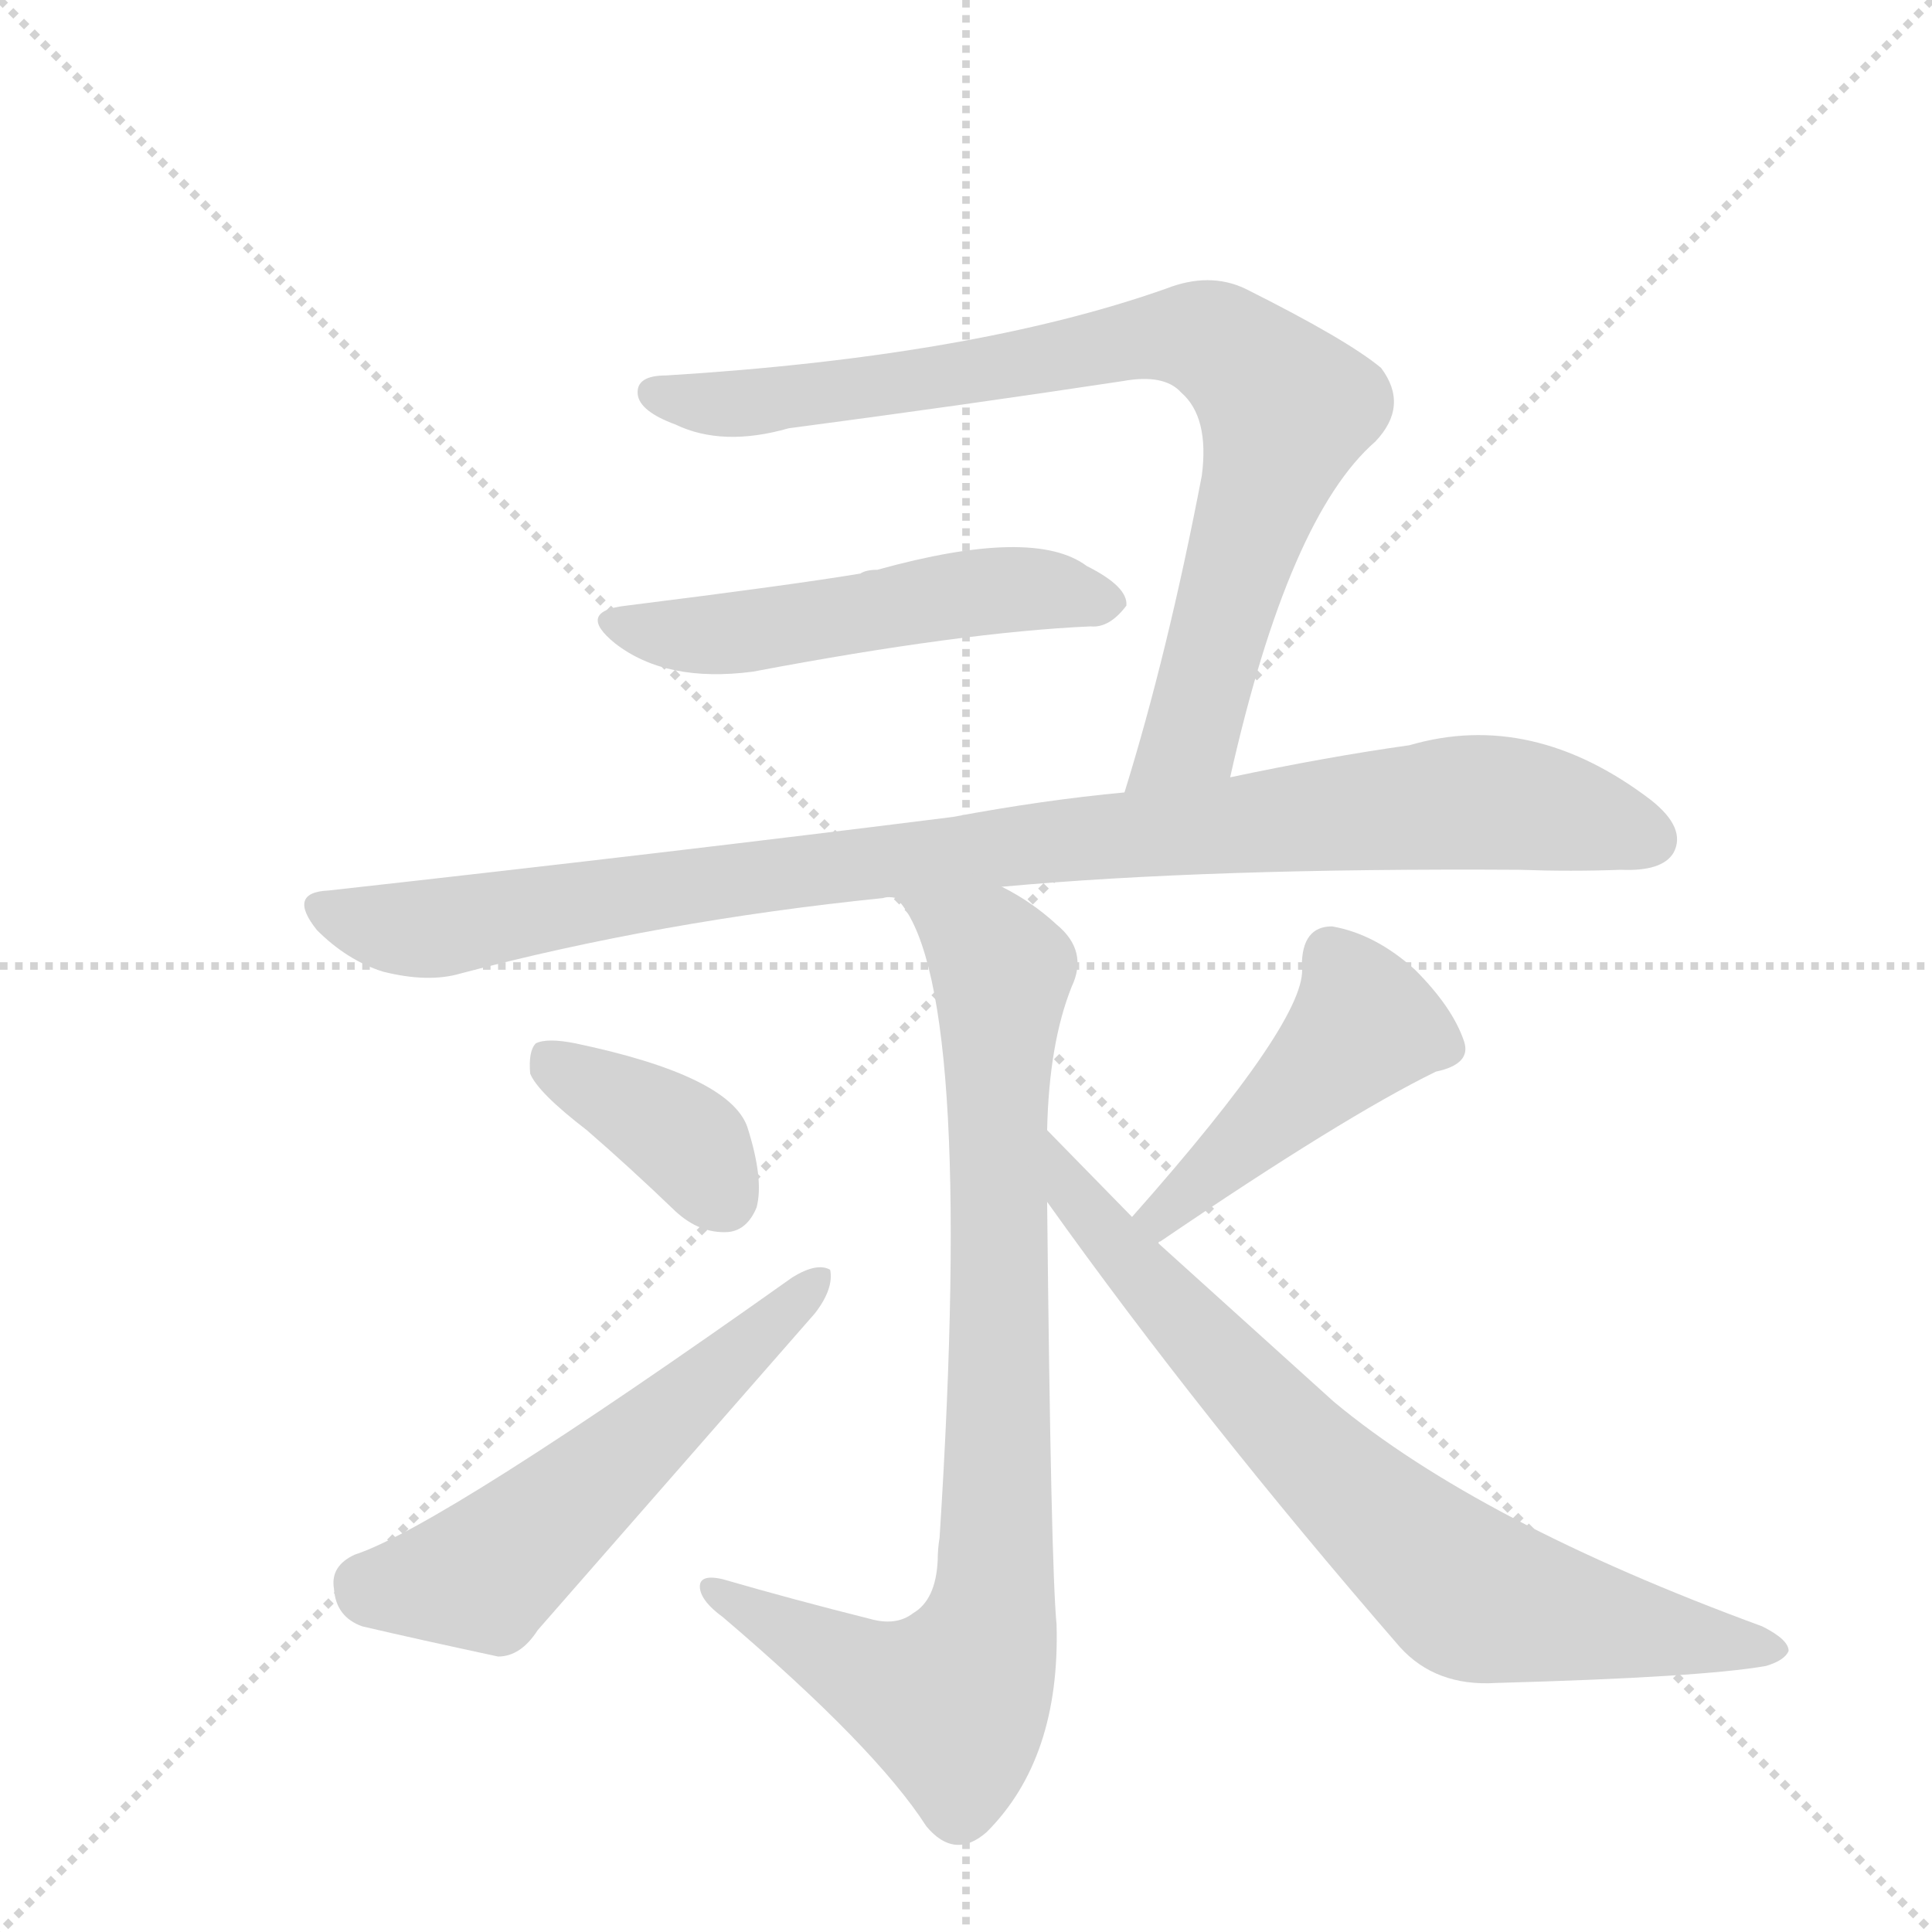 <svg version="1.1" viewBox="0 0 1024 1024" xmlns="http://www.w3.org/2000/svg">
  <g stroke="lightgray" stroke-dasharray="1,1" stroke-width="1" transform="scale(4, 4)">
    <line x1="0" y1="0" x2="256" y2="256"></line>
    <line x1="256" y1="0" x2="0" y2="256"></line>
    <line x1="128" y1="0" x2="128" y2="256"></line>
    <line x1="0" y1="128" x2="256" y2="128"></line>
  </g>
  <g transform="scale(1, -1) translate(0, -848)">
    <style type="text/css">
      
        @keyframes keyframes0 {
          from {
            stroke: blue;
            stroke-dashoffset: 824;
            stroke-width: 128;
          }
          73% {
            animation-timing-function: step-end;
            stroke: blue;
            stroke-dashoffset: 0;
            stroke-width: 128;
          }
          to {
            stroke: black;
            stroke-width: 1024;
          }
        }
        #make-me-a-hanzi-animation-0 {
          animation: keyframes0 0.921s both;
          animation-delay: 0s;
          animation-timing-function: linear;
        }
      
        @keyframes keyframes1 {
          from {
            stroke: blue;
            stroke-dashoffset: 519;
            stroke-width: 128;
          }
          63% {
            animation-timing-function: step-end;
            stroke: blue;
            stroke-dashoffset: 0;
            stroke-width: 128;
          }
          to {
            stroke: black;
            stroke-width: 1024;
          }
        }
        #make-me-a-hanzi-animation-1 {
          animation: keyframes1 0.672s both;
          animation-delay: 0.921s;
          animation-timing-function: linear;
        }
      
        @keyframes keyframes2 {
          from {
            stroke: blue;
            stroke-dashoffset: 967;
            stroke-width: 128;
          }
          76% {
            animation-timing-function: step-end;
            stroke: blue;
            stroke-dashoffset: 0;
            stroke-width: 128;
          }
          to {
            stroke: black;
            stroke-width: 1024;
          }
        }
        #make-me-a-hanzi-animation-2 {
          animation: keyframes2 1.037s both;
          animation-delay: 1.593s;
          animation-timing-function: linear;
        }
      
        @keyframes keyframes3 {
          from {
            stroke: blue;
            stroke-dashoffset: 846;
            stroke-width: 128;
          }
          73% {
            animation-timing-function: step-end;
            stroke: blue;
            stroke-dashoffset: 0;
            stroke-width: 128;
          }
          to {
            stroke: black;
            stroke-width: 1024;
          }
        }
        #make-me-a-hanzi-animation-3 {
          animation: keyframes3 0.938s both;
          animation-delay: 2.63s;
          animation-timing-function: linear;
        }
      
        @keyframes keyframes4 {
          from {
            stroke: blue;
            stroke-dashoffset: 380;
            stroke-width: 128;
          }
          55% {
            animation-timing-function: step-end;
            stroke: blue;
            stroke-dashoffset: 0;
            stroke-width: 128;
          }
          to {
            stroke: black;
            stroke-width: 1024;
          }
        }
        #make-me-a-hanzi-animation-4 {
          animation: keyframes4 0.559s both;
          animation-delay: 3.568s;
          animation-timing-function: linear;
        }
      
        @keyframes keyframes5 {
          from {
            stroke: blue;
            stroke-dashoffset: 557;
            stroke-width: 128;
          }
          64% {
            animation-timing-function: step-end;
            stroke: blue;
            stroke-dashoffset: 0;
            stroke-width: 128;
          }
          to {
            stroke: black;
            stroke-width: 1024;
          }
        }
        #make-me-a-hanzi-animation-5 {
          animation: keyframes5 0.703s both;
          animation-delay: 4.128s;
          animation-timing-function: linear;
        }
      
        @keyframes keyframes6 {
          from {
            stroke: blue;
            stroke-dashoffset: 457;
            stroke-width: 128;
          }
          60% {
            animation-timing-function: step-end;
            stroke: blue;
            stroke-dashoffset: 0;
            stroke-width: 128;
          }
          to {
            stroke: black;
            stroke-width: 1024;
          }
        }
        #make-me-a-hanzi-animation-6 {
          animation: keyframes6 0.622s both;
          animation-delay: 4.831s;
          animation-timing-function: linear;
        }
      
        @keyframes keyframes7 {
          from {
            stroke: blue;
            stroke-dashoffset: 749;
            stroke-width: 128;
          }
          71% {
            animation-timing-function: step-end;
            stroke: blue;
            stroke-dashoffset: 0;
            stroke-width: 128;
          }
          to {
            stroke: black;
            stroke-width: 1024;
          }
        }
        #make-me-a-hanzi-animation-7 {
          animation: keyframes7 0.86s both;
          animation-delay: 5.453s;
          animation-timing-function: linear;
        }
      
    </style>
    
      <path d="M 652 436 Q 683 574 729 614 Q 747 633 732 653 Q 714 668 660 695 Q 641 704 618 695 Q 516 659 353 649 Q 337 649 338 639 Q 339 630 358 623 Q 383 611 418 621 Q 509 633 595 646 Q 617 650 626 640 Q 641 627 637 596 Q 619 502 596 428 C 587 399 645 407 652 436 Z" fill="lightgray"></path>
    
      <path d="M 332 527 Q 305 524 326 507 Q 353 486 399 492 Q 510 513 578 516 Q 588 515 597 527 Q 598 537 576 548 Q 548 569 465 546 Q 459 546 456 544 Q 420 538 332 527 Z" fill="lightgray"></path>
    
      <path d="M 596 428 Q 553 424 505 415 Q 354 396 174 376 Q 152 375 168 355 Q 184 339 203 333 Q 227 327 244 332 Q 350 360 468 372 Q 471 373 475 372 L 531 378 Q 640 388 805 387 Q 833 386 859 387 Q 881 386 887 396 Q 894 409 875 424 Q 812 472 747 453 Q 704 447 652 436 L 596 428 Z" fill="lightgray"></path>
    
      <path d="M 475 372 Q 517 330 498 33 Q 497 27 497 21 Q 496 0 484 -7 Q 475 -14 461 -10 Q 421 0 383 11 Q 370 14 371 6 Q 372 -1 383 -9 Q 464 -78 491 -120 Q 506 -138 523 -123 Q 562 -84 560 -13 Q 557 18 555 211 L 555 249 Q 556 295 568 325 Q 577 344 560 358 Q 547 370 531 378 C 505 393 459 397 475 372 Z" fill="lightgray"></path>
    
      <path d="M 311 249 Q 333 230 358 206 Q 371 194 386 195 Q 396 196 401 208 Q 405 223 396 251 Q 386 278 305 295 Q 290 298 284 295 Q 280 291 281 279 Q 285 269 311 249 Z" fill="lightgray"></path>
    
      <path d="M 188 24 Q 175 18 177 6 Q 178 -9 192 -14 Q 222 -21 264 -30 Q 276 -30 285 -16 L 432 152 Q 442 165 440 175 Q 433 179 420 171 Q 234 39 188 24 Z" fill="lightgray"></path>
    
      <path d="M 614 189 Q 614 190 615 190 Q 712 256 761 280 Q 780 284 776 296 Q 770 314 750 334 Q 729 353 706 357 Q 690 357 690 336 Q 694 309 600 203 C 580 181 590 171 614 189 Z" fill="lightgray"></path>
    
      <path d="M 555 211 Q 637 96 742 -25 Q 761 -46 793 -44 Q 902 -41 936 -35 Q 946 -32 948 -27 Q 948 -21 934 -14 Q 784 41 707 105 L 614 189 L 600 203 L 555 249 C 534 270 538 235 555 211 Z" fill="lightgray"></path>
    
    
      <clipPath id="make-me-a-hanzi-clip-0">
        <path d="M 652 436 Q 683 574 729 614 Q 747 633 732 653 Q 714 668 660 695 Q 641 704 618 695 Q 516 659 353 649 Q 337 649 338 639 Q 339 630 358 623 Q 383 611 418 621 Q 509 633 595 646 Q 617 650 626 640 Q 641 627 637 596 Q 619 502 596 428 C 587 399 645 407 652 436 Z"></path>
      </clipPath>
      <path clip-path="url(#make-me-a-hanzi-clip-0)" d="M 348 639 L 392 633 L 620 670 L 653 661 L 681 631 L 679 619 L 631 459 L 602 434" fill="none" id="make-me-a-hanzi-animation-0" stroke-dasharray="696 1392" stroke-linecap="round"></path>
    
      <clipPath id="make-me-a-hanzi-clip-1">
        <path d="M 332 527 Q 305 524 326 507 Q 353 486 399 492 Q 510 513 578 516 Q 588 515 597 527 Q 598 537 576 548 Q 548 569 465 546 Q 459 546 456 544 Q 420 538 332 527 Z"></path>
      </clipPath>
      <path clip-path="url(#make-me-a-hanzi-clip-1)" d="M 327 518 L 374 511 L 518 534 L 546 536 L 587 529" fill="none" id="make-me-a-hanzi-animation-1" stroke-dasharray="391 782" stroke-linecap="round"></path>
    
      <clipPath id="make-me-a-hanzi-clip-2">
        <path d="M 596 428 Q 553 424 505 415 Q 354 396 174 376 Q 152 375 168 355 Q 184 339 203 333 Q 227 327 244 332 Q 350 360 468 372 Q 471 373 475 372 L 531 378 Q 640 388 805 387 Q 833 386 859 387 Q 881 386 887 396 Q 894 409 875 424 Q 812 472 747 453 Q 704 447 652 436 L 596 428 Z"></path>
      </clipPath>
      <path clip-path="url(#make-me-a-hanzi-clip-2)" d="M 171 365 L 226 355 L 486 394 L 773 423 L 826 418 L 874 403" fill="none" id="make-me-a-hanzi-animation-2" stroke-dasharray="839 1678" stroke-linecap="round"></path>
    
      <clipPath id="make-me-a-hanzi-clip-3">
        <path d="M 475 372 Q 517 330 498 33 Q 497 27 497 21 Q 496 0 484 -7 Q 475 -14 461 -10 Q 421 0 383 11 Q 370 14 371 6 Q 372 -1 383 -9 Q 464 -78 491 -120 Q 506 -138 523 -123 Q 562 -84 560 -13 Q 557 18 555 211 L 555 249 Q 556 295 568 325 Q 577 344 560 358 Q 547 370 531 378 C 505 393 459 397 475 372 Z"></path>
      </clipPath>
      <path clip-path="url(#make-me-a-hanzi-clip-3)" d="M 485 368 L 524 344 L 531 331 L 529 58 L 523 -21 L 503 -54 L 464 -41 L 378 5" fill="none" id="make-me-a-hanzi-animation-3" stroke-dasharray="718 1436" stroke-linecap="round"></path>
    
      <clipPath id="make-me-a-hanzi-clip-4">
        <path d="M 311 249 Q 333 230 358 206 Q 371 194 386 195 Q 396 196 401 208 Q 405 223 396 251 Q 386 278 305 295 Q 290 298 284 295 Q 280 291 281 279 Q 285 269 311 249 Z"></path>
      </clipPath>
      <path clip-path="url(#make-me-a-hanzi-clip-4)" d="M 289 289 L 363 244 L 383 213" fill="none" id="make-me-a-hanzi-animation-4" stroke-dasharray="252 504" stroke-linecap="round"></path>
    
      <clipPath id="make-me-a-hanzi-clip-5">
        <path d="M 188 24 Q 175 18 177 6 Q 178 -9 192 -14 Q 222 -21 264 -30 Q 276 -30 285 -16 L 432 152 Q 442 165 440 175 Q 433 179 420 171 Q 234 39 188 24 Z"></path>
      </clipPath>
      <path clip-path="url(#make-me-a-hanzi-clip-5)" d="M 193 9 L 257 13 L 435 170" fill="none" id="make-me-a-hanzi-animation-5" stroke-dasharray="429 858" stroke-linecap="round"></path>
    
      <clipPath id="make-me-a-hanzi-clip-6">
        <path d="M 614 189 Q 614 190 615 190 Q 712 256 761 280 Q 780 284 776 296 Q 770 314 750 334 Q 729 353 706 357 Q 690 357 690 336 Q 694 309 600 203 C 580 181 590 171 614 189 Z"></path>
      </clipPath>
      <path clip-path="url(#make-me-a-hanzi-clip-6)" d="M 763 293 L 723 305 L 618 207 L 611 193" fill="none" id="make-me-a-hanzi-animation-6" stroke-dasharray="329 658" stroke-linecap="round"></path>
    
      <clipPath id="make-me-a-hanzi-clip-7">
        <path d="M 555 211 Q 637 96 742 -25 Q 761 -46 793 -44 Q 902 -41 936 -35 Q 946 -32 948 -27 Q 948 -21 934 -14 Q 784 41 707 105 L 614 189 L 600 203 L 555 249 C 534 270 538 235 555 211 Z"></path>
      </clipPath>
      <path clip-path="url(#make-me-a-hanzi-clip-7)" d="M 558 243 L 570 213 L 599 178 L 707 64 L 777 5 L 940 -28" fill="none" id="make-me-a-hanzi-animation-7" stroke-dasharray="621 1242" stroke-linecap="round"></path>
    
  </g>
</svg>